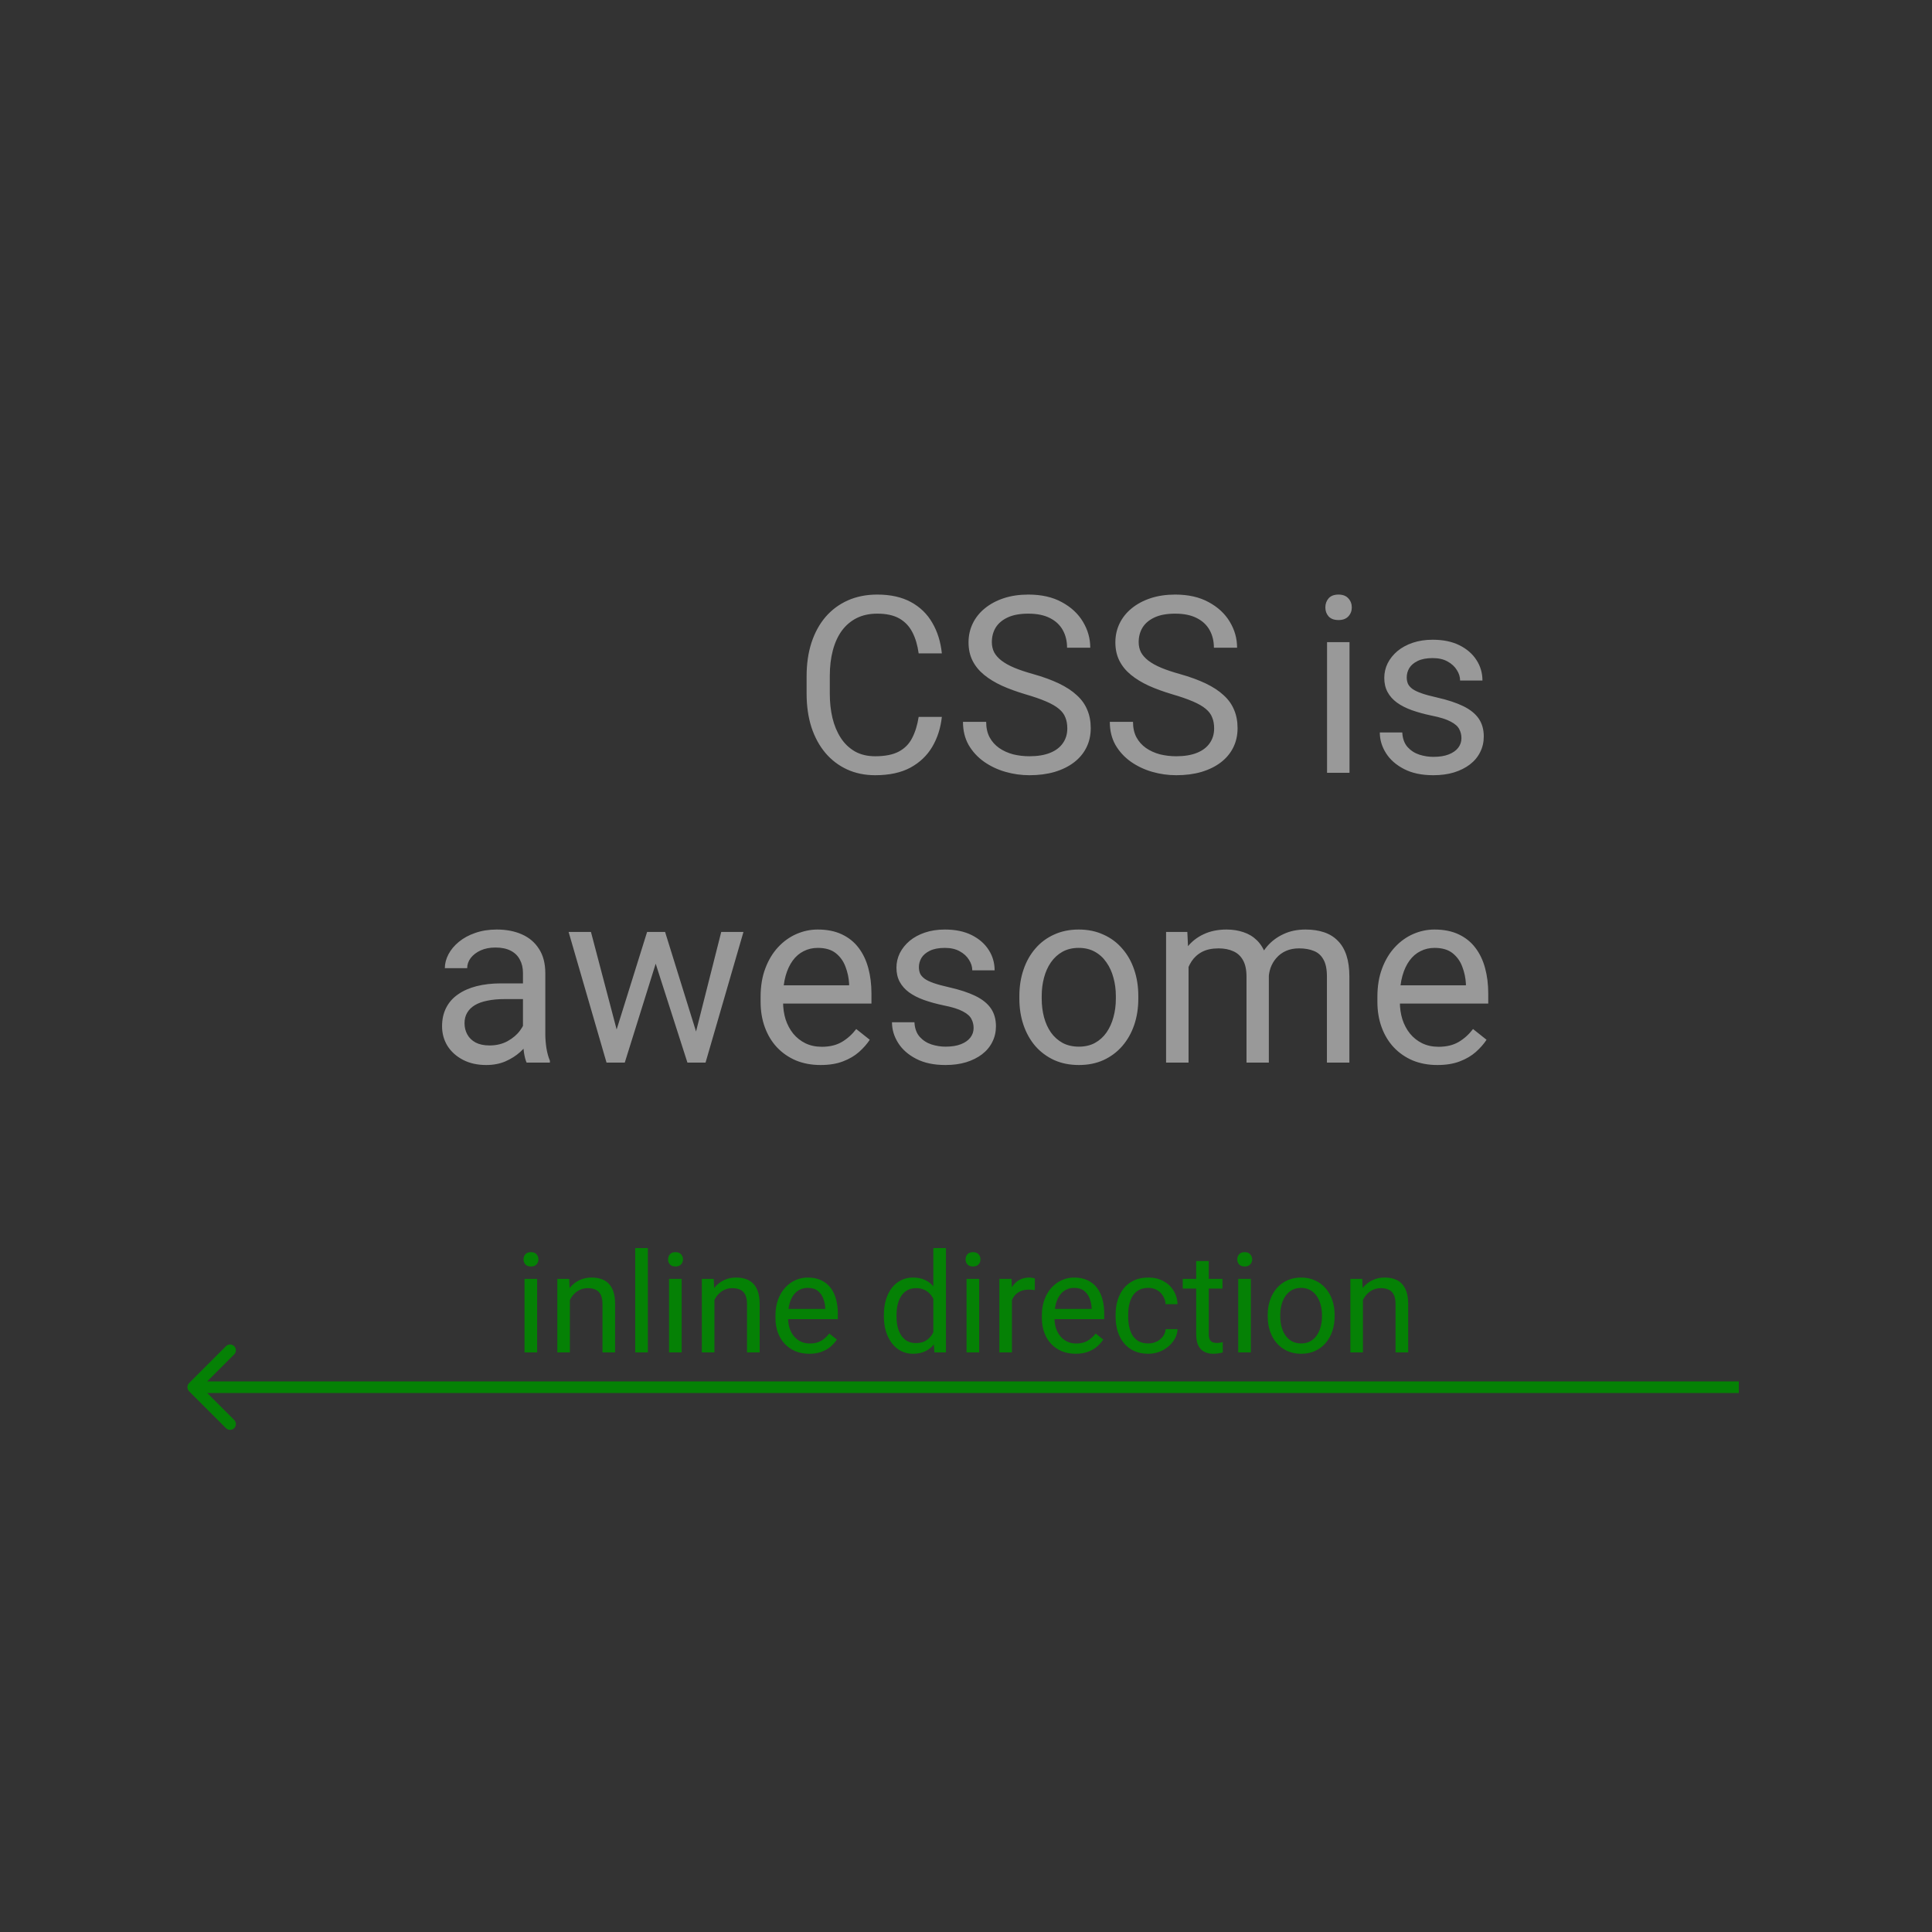 <svg width="500" height="500" viewBox="0 0 500 500" fill="none" xmlns="http://www.w3.org/2000/svg">
<rect x="0" y="0" width="500" height="500" fill="#333333" stroke="none"/>
<path d="M48.939 357.939C48.354 358.525 48.354 359.475 48.939 360.061L58.485 369.607C59.071 370.192 60.021 370.192 60.607 369.607C61.192 369.021 61.192 368.071 60.607 367.485L52.121 359L60.607 350.515C61.192 349.929 61.192 348.979 60.607 348.393C60.021 347.808 59.071 347.808 58.485 348.393L48.939 357.939ZM450 357.5L50 357.5V360.5L450 360.5V357.5Z" fill="#058105"/>
<path d="M139.012 330.98V350H135.742V330.98H139.012ZM135.496 325.936C135.496 325.408 135.654 324.963 135.971 324.6C136.299 324.236 136.779 324.055 137.412 324.055C138.033 324.055 138.508 324.236 138.836 324.6C139.176 324.963 139.346 325.408 139.346 325.936C139.346 326.439 139.176 326.873 138.836 327.236C138.508 327.588 138.033 327.764 137.412 327.764C136.779 327.764 136.299 327.588 135.971 327.236C135.654 326.873 135.496 326.439 135.496 325.936ZM147.484 335.041V350H144.232V330.98H147.309L147.484 335.041ZM146.711 339.77L145.357 339.717C145.369 338.416 145.562 337.215 145.938 336.113C146.312 335 146.84 334.033 147.52 333.213C148.199 332.393 149.008 331.76 149.945 331.314C150.895 330.857 151.943 330.629 153.092 330.629C154.029 330.629 154.873 330.758 155.623 331.016C156.373 331.262 157.012 331.66 157.539 332.211C158.078 332.762 158.488 333.477 158.77 334.355C159.051 335.223 159.191 336.283 159.191 337.537V350H155.922V337.502C155.922 336.506 155.775 335.709 155.482 335.111C155.189 334.502 154.762 334.062 154.199 333.793C153.637 333.512 152.945 333.371 152.125 333.371C151.316 333.371 150.578 333.541 149.91 333.881C149.254 334.221 148.686 334.689 148.205 335.287C147.736 335.885 147.367 336.57 147.098 337.344C146.84 338.105 146.711 338.914 146.711 339.77ZM167.664 323V350H164.395V323H167.664ZM176.418 330.98V350H173.148V330.98H176.418ZM172.902 325.936C172.902 325.408 173.061 324.963 173.377 324.6C173.705 324.236 174.186 324.055 174.818 324.055C175.439 324.055 175.914 324.236 176.242 324.6C176.582 324.963 176.752 325.408 176.752 325.936C176.752 326.439 176.582 326.873 176.242 327.236C175.914 327.588 175.439 327.764 174.818 327.764C174.186 327.764 173.705 327.588 173.377 327.236C173.061 326.873 172.902 326.439 172.902 325.936ZM184.891 335.041V350H181.639V330.98H184.715L184.891 335.041ZM184.117 339.77L182.764 339.717C182.775 338.416 182.969 337.215 183.344 336.113C183.719 335 184.246 334.033 184.926 333.213C185.605 332.393 186.414 331.76 187.352 331.314C188.301 330.857 189.35 330.629 190.498 330.629C191.436 330.629 192.279 330.758 193.029 331.016C193.779 331.262 194.418 331.66 194.945 332.211C195.484 332.762 195.895 333.477 196.176 334.355C196.457 335.223 196.598 336.283 196.598 337.537V350H193.328V337.502C193.328 336.506 193.182 335.709 192.889 335.111C192.596 334.502 192.168 334.062 191.605 333.793C191.043 333.512 190.352 333.371 189.531 333.371C188.723 333.371 187.984 333.541 187.316 333.881C186.66 334.221 186.092 334.689 185.611 335.287C185.143 335.885 184.773 336.57 184.504 337.344C184.246 338.105 184.117 338.914 184.117 339.77ZM209.43 350.352C208.105 350.352 206.904 350.129 205.826 349.684C204.76 349.227 203.84 348.588 203.066 347.768C202.305 346.947 201.719 345.975 201.309 344.85C200.898 343.725 200.693 342.494 200.693 341.158V340.42C200.693 338.873 200.922 337.496 201.379 336.289C201.836 335.07 202.457 334.039 203.242 333.195C204.027 332.352 204.918 331.713 205.914 331.279C206.91 330.846 207.941 330.629 209.008 330.629C210.367 330.629 211.539 330.863 212.523 331.332C213.52 331.801 214.334 332.457 214.967 333.301C215.6 334.133 216.068 335.117 216.373 336.254C216.678 337.379 216.83 338.609 216.83 339.945V341.404H202.627V338.75H213.578V338.504C213.531 337.66 213.355 336.84 213.051 336.043C212.758 335.246 212.289 334.59 211.645 334.074C211 333.559 210.121 333.301 209.008 333.301C208.27 333.301 207.59 333.459 206.969 333.775C206.348 334.08 205.814 334.537 205.369 335.146C204.924 335.756 204.578 336.5 204.332 337.379C204.086 338.258 203.963 339.271 203.963 340.42V341.158C203.963 342.061 204.086 342.91 204.332 343.707C204.59 344.492 204.959 345.184 205.439 345.781C205.932 346.379 206.523 346.848 207.215 347.188C207.918 347.527 208.715 347.697 209.605 347.697C210.754 347.697 211.727 347.463 212.523 346.994C213.32 346.525 214.018 345.898 214.615 345.113L216.584 346.678C216.174 347.299 215.652 347.891 215.02 348.453C214.387 349.016 213.607 349.473 212.682 349.824C211.768 350.176 210.684 350.352 209.43 350.352ZM241.545 346.309V323H244.814V350H241.826L241.545 346.309ZM228.748 340.701V340.332C228.748 338.879 228.924 337.561 229.275 336.377C229.639 335.182 230.148 334.156 230.805 333.301C231.473 332.445 232.264 331.789 233.178 331.332C234.104 330.863 235.135 330.629 236.271 330.629C237.467 330.629 238.51 330.84 239.4 331.262C240.303 331.672 241.064 332.275 241.686 333.072C242.318 333.857 242.816 334.807 243.18 335.92C243.543 337.033 243.795 338.293 243.936 339.699V341.316C243.807 342.711 243.555 343.965 243.18 345.078C242.816 346.191 242.318 347.141 241.686 347.926C241.064 348.711 240.303 349.314 239.4 349.736C238.498 350.146 237.443 350.352 236.236 350.352C235.123 350.352 234.104 350.111 233.178 349.631C232.264 349.15 231.473 348.477 230.805 347.609C230.148 346.742 229.639 345.723 229.275 344.551C228.924 343.367 228.748 342.084 228.748 340.701ZM232.018 340.332V340.701C232.018 341.65 232.111 342.541 232.299 343.373C232.498 344.205 232.803 344.938 233.213 345.57C233.623 346.203 234.145 346.701 234.777 347.064C235.41 347.416 236.166 347.592 237.045 347.592C238.123 347.592 239.008 347.363 239.699 346.906C240.402 346.449 240.965 345.846 241.387 345.096C241.809 344.346 242.137 343.531 242.371 342.652V338.416C242.23 337.771 242.025 337.15 241.756 336.553C241.498 335.943 241.158 335.404 240.736 334.936C240.326 334.455 239.816 334.074 239.207 333.793C238.609 333.512 237.9 333.371 237.08 333.371C236.189 333.371 235.422 333.559 234.777 333.934C234.145 334.297 233.623 334.801 233.213 335.445C232.803 336.078 232.498 336.816 232.299 337.66C232.111 338.492 232.018 339.383 232.018 340.332ZM253.41 330.98V350H250.141V330.98H253.41ZM249.895 325.936C249.895 325.408 250.053 324.963 250.369 324.6C250.697 324.236 251.178 324.055 251.811 324.055C252.432 324.055 252.906 324.236 253.234 324.6C253.574 324.963 253.744 325.408 253.744 325.936C253.744 326.439 253.574 326.873 253.234 327.236C252.906 327.588 252.432 327.764 251.811 327.764C251.178 327.764 250.697 327.588 250.369 327.236C250.053 326.873 249.895 326.439 249.895 325.936ZM261.883 333.969V350H258.631V330.98H261.795L261.883 333.969ZM267.824 330.875L267.807 333.898C267.537 333.84 267.279 333.805 267.033 333.793C266.799 333.77 266.529 333.758 266.225 333.758C265.475 333.758 264.812 333.875 264.238 334.109C263.664 334.344 263.178 334.672 262.779 335.094C262.381 335.516 262.064 336.02 261.83 336.605C261.607 337.18 261.461 337.812 261.391 338.504L260.477 339.031C260.477 337.883 260.588 336.805 260.811 335.797C261.045 334.789 261.402 333.898 261.883 333.125C262.363 332.34 262.973 331.73 263.711 331.297C264.461 330.852 265.352 330.629 266.383 330.629C266.617 330.629 266.887 330.658 267.191 330.717C267.496 330.764 267.707 330.816 267.824 330.875ZM278.371 350.352C277.047 350.352 275.846 350.129 274.768 349.684C273.701 349.227 272.781 348.588 272.008 347.768C271.246 346.947 270.66 345.975 270.25 344.85C269.84 343.725 269.635 342.494 269.635 341.158V340.42C269.635 338.873 269.863 337.496 270.32 336.289C270.777 335.07 271.398 334.039 272.184 333.195C272.969 332.352 273.859 331.713 274.855 331.279C275.852 330.846 276.883 330.629 277.949 330.629C279.309 330.629 280.48 330.863 281.465 331.332C282.461 331.801 283.275 332.457 283.908 333.301C284.541 334.133 285.01 335.117 285.314 336.254C285.619 337.379 285.771 338.609 285.771 339.945V341.404H271.568V338.75H282.52V338.504C282.473 337.66 282.297 336.84 281.992 336.043C281.699 335.246 281.23 334.59 280.586 334.074C279.941 333.559 279.062 333.301 277.949 333.301C277.211 333.301 276.531 333.459 275.91 333.775C275.289 334.08 274.756 334.537 274.311 335.146C273.865 335.756 273.52 336.5 273.273 337.379C273.027 338.258 272.904 339.271 272.904 340.42V341.158C272.904 342.061 273.027 342.91 273.273 343.707C273.531 344.492 273.9 345.184 274.381 345.781C274.873 346.379 275.465 346.848 276.156 347.188C276.859 347.527 277.656 347.697 278.547 347.697C279.695 347.697 280.668 347.463 281.465 346.994C282.262 346.525 282.959 345.898 283.557 345.113L285.525 346.678C285.115 347.299 284.594 347.891 283.961 348.453C283.328 349.016 282.549 349.473 281.623 349.824C280.709 350.176 279.625 350.352 278.371 350.352ZM297.18 347.68C297.953 347.68 298.668 347.521 299.324 347.205C299.98 346.889 300.52 346.455 300.941 345.904C301.363 345.342 301.604 344.703 301.662 343.988H304.756C304.697 345.113 304.316 346.162 303.613 347.135C302.922 348.096 302.014 348.875 300.889 349.473C299.764 350.059 298.527 350.352 297.18 350.352C295.75 350.352 294.502 350.1 293.436 349.596C292.381 349.092 291.502 348.4 290.799 347.521C290.107 346.643 289.586 345.635 289.234 344.498C288.895 343.35 288.725 342.137 288.725 340.859V340.121C288.725 338.844 288.895 337.637 289.234 336.5C289.586 335.352 290.107 334.338 290.799 333.459C291.502 332.58 292.381 331.889 293.436 331.385C294.502 330.881 295.75 330.629 297.18 330.629C298.668 330.629 299.969 330.934 301.082 331.543C302.195 332.141 303.068 332.961 303.701 334.004C304.346 335.035 304.697 336.207 304.756 337.52H301.662C301.604 336.734 301.381 336.025 300.994 335.393C300.619 334.76 300.104 334.256 299.447 333.881C298.803 333.494 298.047 333.301 297.18 333.301C296.184 333.301 295.346 333.5 294.666 333.898C293.998 334.285 293.465 334.812 293.066 335.48C292.68 336.137 292.398 336.869 292.223 337.678C292.059 338.475 291.977 339.289 291.977 340.121V340.859C291.977 341.691 292.059 342.512 292.223 343.32C292.387 344.129 292.662 344.861 293.049 345.518C293.447 346.174 293.98 346.701 294.648 347.1C295.328 347.486 296.172 347.68 297.18 347.68ZM316.375 330.98V333.477H306.092V330.98H316.375ZM309.572 326.357H312.824V345.289C312.824 345.934 312.924 346.42 313.123 346.748C313.322 347.076 313.58 347.293 313.896 347.398C314.213 347.504 314.553 347.557 314.916 347.557C315.186 347.557 315.467 347.533 315.76 347.486C316.064 347.428 316.293 347.381 316.445 347.346L316.463 350C316.205 350.082 315.865 350.158 315.443 350.229C315.033 350.311 314.535 350.352 313.949 350.352C313.152 350.352 312.42 350.193 311.752 349.877C311.084 349.561 310.551 349.033 310.152 348.295C309.766 347.545 309.572 346.537 309.572 345.271V326.357ZM323.723 330.98V350H320.453V330.98H323.723ZM320.207 325.936C320.207 325.408 320.365 324.963 320.682 324.6C321.01 324.236 321.49 324.055 322.123 324.055C322.744 324.055 323.219 324.236 323.547 324.6C323.887 324.963 324.057 325.408 324.057 325.936C324.057 326.439 323.887 326.873 323.547 327.236C323.219 327.588 322.744 327.764 322.123 327.764C321.49 327.764 321.01 327.588 320.682 327.236C320.365 326.873 320.207 326.439 320.207 325.936ZM328.082 340.701V340.297C328.082 338.926 328.281 337.654 328.68 336.482C329.078 335.299 329.652 334.273 330.402 333.406C331.152 332.527 332.061 331.848 333.127 331.367C334.193 330.875 335.389 330.629 336.713 330.629C338.049 330.629 339.25 330.875 340.316 331.367C341.395 331.848 342.309 332.527 343.059 333.406C343.82 334.273 344.4 335.299 344.799 336.482C345.197 337.654 345.396 338.926 345.396 340.297V340.701C345.396 342.072 345.197 343.344 344.799 344.516C344.4 345.688 343.82 346.713 343.059 347.592C342.309 348.459 341.4 349.139 340.334 349.631C339.279 350.111 338.084 350.352 336.748 350.352C335.412 350.352 334.211 350.111 333.145 349.631C332.078 349.139 331.164 348.459 330.402 347.592C329.652 346.713 329.078 345.688 328.68 344.516C328.281 343.344 328.082 342.072 328.082 340.701ZM331.334 340.297V340.701C331.334 341.65 331.445 342.547 331.668 343.391C331.891 344.223 332.225 344.961 332.67 345.605C333.127 346.25 333.695 346.76 334.375 347.135C335.055 347.498 335.846 347.68 336.748 347.68C337.639 347.68 338.418 347.498 339.086 347.135C339.766 346.76 340.328 346.25 340.773 345.605C341.219 344.961 341.553 344.223 341.775 343.391C342.01 342.547 342.127 341.65 342.127 340.701V340.297C342.127 339.359 342.01 338.475 341.775 337.643C341.553 336.799 341.213 336.055 340.756 335.41C340.311 334.754 339.748 334.238 339.068 333.863C338.4 333.488 337.615 333.301 336.713 333.301C335.822 333.301 335.037 333.488 334.357 333.863C333.689 334.238 333.127 334.754 332.67 335.41C332.225 336.055 331.891 336.799 331.668 337.643C331.445 338.475 331.334 339.359 331.334 340.297ZM352.727 335.041V350H349.475V330.98H352.551L352.727 335.041ZM351.953 339.77L350.6 339.717C350.611 338.416 350.805 337.215 351.18 336.113C351.555 335 352.082 334.033 352.762 333.213C353.441 332.393 354.25 331.76 355.188 331.314C356.137 330.857 357.186 330.629 358.334 330.629C359.271 330.629 360.115 330.758 360.865 331.016C361.615 331.262 362.254 331.66 362.781 332.211C363.32 332.762 363.73 333.477 364.012 334.355C364.293 335.223 364.434 336.283 364.434 337.537V350H361.164V337.502C361.164 336.506 361.018 335.709 360.725 335.111C360.432 334.502 360.004 334.062 359.441 333.793C358.879 333.512 358.188 333.371 357.367 333.371C356.559 333.371 355.82 333.541 355.152 333.881C354.496 334.221 353.928 334.689 353.447 335.287C352.979 335.885 352.609 336.57 352.34 337.344C352.082 338.105 351.953 338.914 351.953 339.77Z" fill="#058105"/>
<path d="M135.344 269.219V251.812C135.344 250.479 135.073 249.323 134.531 248.344C134.01 247.344 133.219 246.573 132.156 246.031C131.094 245.49 129.781 245.219 128.219 245.219C126.76 245.219 125.479 245.469 124.375 245.969C123.292 246.469 122.438 247.125 121.812 247.938C121.208 248.75 120.906 249.625 120.906 250.562H115.125C115.125 249.354 115.438 248.156 116.062 246.969C116.688 245.781 117.583 244.708 118.75 243.75C119.938 242.771 121.354 242 123 241.438C124.667 240.854 126.521 240.562 128.562 240.562C131.021 240.562 133.188 240.979 135.062 241.812C136.958 242.646 138.438 243.906 139.5 245.594C140.583 247.26 141.125 249.354 141.125 251.875V267.625C141.125 268.75 141.219 269.948 141.406 271.219C141.615 272.49 141.917 273.583 142.312 274.5V275H136.281C135.99 274.333 135.76 273.448 135.594 272.344C135.427 271.219 135.344 270.177 135.344 269.219ZM136.344 254.5L136.406 258.562H130.562C128.917 258.562 127.448 258.698 126.156 258.969C124.865 259.219 123.781 259.604 122.906 260.125C122.031 260.646 121.365 261.302 120.906 262.094C120.448 262.865 120.219 263.771 120.219 264.812C120.219 265.875 120.458 266.844 120.938 267.719C121.417 268.594 122.135 269.292 123.094 269.812C124.073 270.312 125.271 270.562 126.688 270.562C128.458 270.562 130.021 270.188 131.375 269.438C132.729 268.688 133.802 267.771 134.594 266.688C135.406 265.604 135.844 264.552 135.906 263.531L138.375 266.312C138.229 267.188 137.833 268.156 137.188 269.219C136.542 270.281 135.677 271.302 134.594 272.281C133.531 273.24 132.26 274.042 130.781 274.688C129.323 275.312 127.677 275.625 125.844 275.625C123.552 275.625 121.542 275.177 119.812 274.281C118.104 273.385 116.771 272.188 115.812 270.688C114.875 269.167 114.406 267.469 114.406 265.594C114.406 263.781 114.76 262.188 115.469 260.812C116.177 259.417 117.198 258.26 118.531 257.344C119.865 256.406 121.469 255.698 123.344 255.219C125.219 254.74 127.312 254.5 129.625 254.5H136.344ZM158.781 269L167.469 241.188H171.281L170.531 246.719L161.688 275H157.969L158.781 269ZM152.938 241.188L160.344 269.312L160.875 275H156.969L147.156 241.188H152.938ZM179.594 269.094L186.656 241.188H192.406L182.594 275H178.719L179.594 269.094ZM172.125 241.188L180.625 268.531L181.594 275H177.906L168.812 246.656L168.062 241.188H172.125ZM212.375 275.625C210.021 275.625 207.885 275.229 205.969 274.438C204.073 273.625 202.438 272.49 201.062 271.031C199.708 269.573 198.667 267.844 197.938 265.844C197.208 263.844 196.844 261.656 196.844 259.281V257.969C196.844 255.219 197.25 252.771 198.062 250.625C198.875 248.458 199.979 246.625 201.375 245.125C202.771 243.625 204.354 242.49 206.125 241.719C207.896 240.948 209.729 240.562 211.625 240.562C214.042 240.562 216.125 240.979 217.875 241.812C219.646 242.646 221.094 243.812 222.219 245.312C223.344 246.792 224.177 248.542 224.719 250.562C225.26 252.562 225.531 254.75 225.531 257.125V259.719H200.281V255H219.75V254.562C219.667 253.062 219.354 251.604 218.812 250.188C218.292 248.771 217.458 247.604 216.312 246.688C215.167 245.771 213.604 245.312 211.625 245.312C210.312 245.312 209.104 245.594 208 246.156C206.896 246.698 205.948 247.51 205.156 248.594C204.365 249.677 203.75 251 203.312 252.562C202.875 254.125 202.656 255.927 202.656 257.969V259.281C202.656 260.885 202.875 262.396 203.312 263.812C203.771 265.208 204.427 266.438 205.281 267.5C206.156 268.562 207.208 269.396 208.438 270C209.688 270.604 211.104 270.906 212.688 270.906C214.729 270.906 216.458 270.49 217.875 269.656C219.292 268.823 220.531 267.708 221.594 266.312L225.094 269.094C224.365 270.198 223.438 271.25 222.312 272.25C221.188 273.25 219.802 274.062 218.156 274.688C216.531 275.312 214.604 275.625 212.375 275.625ZM251.969 266.031C251.969 265.198 251.781 264.427 251.406 263.719C251.052 262.99 250.312 262.333 249.188 261.75C248.083 261.146 246.417 260.625 244.188 260.188C242.312 259.792 240.615 259.323 239.094 258.781C237.594 258.24 236.312 257.583 235.25 256.812C234.208 256.042 233.406 255.135 232.844 254.094C232.281 253.052 232 251.833 232 250.438C232 249.104 232.292 247.844 232.875 246.656C233.479 245.469 234.323 244.417 235.406 243.5C236.51 242.583 237.833 241.865 239.375 241.344C240.917 240.823 242.635 240.562 244.531 240.562C247.24 240.562 249.552 241.042 251.469 242C253.385 242.958 254.854 244.24 255.875 245.844C256.896 247.427 257.406 249.188 257.406 251.125H251.625C251.625 250.188 251.344 249.281 250.781 248.406C250.24 247.51 249.438 246.771 248.375 246.188C247.333 245.604 246.052 245.312 244.531 245.312C242.927 245.312 241.625 245.562 240.625 246.062C239.646 246.542 238.927 247.156 238.469 247.906C238.031 248.656 237.812 249.448 237.812 250.281C237.812 250.906 237.917 251.469 238.125 251.969C238.354 252.448 238.75 252.896 239.312 253.312C239.875 253.708 240.667 254.083 241.688 254.438C242.708 254.792 244.01 255.146 245.594 255.5C248.365 256.125 250.646 256.875 252.438 257.75C254.229 258.625 255.562 259.698 256.438 260.969C257.312 262.24 257.75 263.781 257.75 265.594C257.75 267.073 257.438 268.427 256.812 269.656C256.208 270.885 255.323 271.948 254.156 272.844C253.01 273.719 251.635 274.406 250.031 274.906C248.448 275.385 246.667 275.625 244.688 275.625C241.708 275.625 239.188 275.094 237.125 274.031C235.062 272.969 233.5 271.594 232.438 269.906C231.375 268.219 230.844 266.438 230.844 264.562H236.656C236.74 266.146 237.198 267.406 238.031 268.344C238.865 269.26 239.885 269.917 241.094 270.312C242.302 270.688 243.5 270.875 244.688 270.875C246.271 270.875 247.594 270.667 248.656 270.25C249.74 269.833 250.562 269.26 251.125 268.531C251.688 267.802 251.969 266.969 251.969 266.031ZM263.812 258.469V257.75C263.812 255.312 264.167 253.052 264.875 250.969C265.583 248.865 266.604 247.042 267.938 245.5C269.271 243.938 270.885 242.729 272.781 241.875C274.677 241 276.802 240.562 279.156 240.562C281.531 240.562 283.667 241 285.562 241.875C287.479 242.729 289.104 243.938 290.438 245.5C291.792 247.042 292.823 248.865 293.531 250.969C294.24 253.052 294.594 255.312 294.594 257.75V258.469C294.594 260.906 294.24 263.167 293.531 265.25C292.823 267.333 291.792 269.156 290.438 270.719C289.104 272.26 287.49 273.469 285.594 274.344C283.719 275.198 281.594 275.625 279.219 275.625C276.844 275.625 274.708 275.198 272.812 274.344C270.917 273.469 269.292 272.26 267.938 270.719C266.604 269.156 265.583 267.333 264.875 265.25C264.167 263.167 263.812 260.906 263.812 258.469ZM269.594 257.75V258.469C269.594 260.156 269.792 261.75 270.188 263.25C270.583 264.729 271.177 266.042 271.969 267.188C272.781 268.333 273.792 269.24 275 269.906C276.208 270.552 277.615 270.875 279.219 270.875C280.802 270.875 282.188 270.552 283.375 269.906C284.583 269.24 285.583 268.333 286.375 267.188C287.167 266.042 287.76 264.729 288.156 263.25C288.573 261.75 288.781 260.156 288.781 258.469V257.75C288.781 256.083 288.573 254.51 288.156 253.031C287.76 251.531 287.156 250.208 286.344 249.062C285.552 247.896 284.552 246.979 283.344 246.312C282.156 245.646 280.76 245.312 279.156 245.312C277.573 245.312 276.177 245.646 274.969 246.312C273.781 246.979 272.781 247.896 271.969 249.062C271.177 250.208 270.583 251.531 270.188 253.031C269.792 254.51 269.594 256.083 269.594 257.75ZM307.594 247.906V275H301.781V241.188H307.281L307.594 247.906ZM306.406 256.812L303.719 256.719C303.74 254.406 304.042 252.271 304.625 250.312C305.208 248.333 306.073 246.615 307.219 245.156C308.365 243.698 309.792 242.573 311.5 241.781C313.208 240.969 315.188 240.562 317.438 240.562C319.021 240.562 320.479 240.792 321.812 241.25C323.146 241.688 324.302 242.385 325.281 243.344C326.26 244.302 327.021 245.531 327.562 247.031C328.104 248.531 328.375 250.344 328.375 252.469V275H322.594V252.75C322.594 250.979 322.292 249.562 321.688 248.5C321.104 247.438 320.271 246.667 319.188 246.188C318.104 245.688 316.833 245.438 315.375 245.438C313.667 245.438 312.24 245.74 311.094 246.344C309.948 246.948 309.031 247.781 308.344 248.844C307.656 249.906 307.156 251.125 306.844 252.5C306.552 253.854 306.406 255.292 306.406 256.812ZM328.312 253.625L324.438 254.812C324.458 252.958 324.76 251.177 325.344 249.469C325.948 247.76 326.812 246.24 327.938 244.906C329.083 243.573 330.49 242.521 332.156 241.75C333.823 240.958 335.729 240.562 337.875 240.562C339.688 240.562 341.292 240.802 342.688 241.281C344.104 241.76 345.292 242.5 346.25 243.5C347.229 244.479 347.969 245.74 348.469 247.281C348.969 248.823 349.219 250.656 349.219 252.781V275H343.406V252.719C343.406 250.823 343.104 249.354 342.5 248.312C341.917 247.25 341.083 246.51 340 246.094C338.938 245.656 337.667 245.438 336.188 245.438C334.917 245.438 333.792 245.656 332.812 246.094C331.833 246.531 331.01 247.135 330.344 247.906C329.677 248.656 329.167 249.521 328.812 250.5C328.479 251.479 328.312 252.521 328.312 253.625ZM372 275.625C369.646 275.625 367.51 275.229 365.594 274.438C363.698 273.625 362.062 272.49 360.688 271.031C359.333 269.573 358.292 267.844 357.562 265.844C356.833 263.844 356.469 261.656 356.469 259.281V257.969C356.469 255.219 356.875 252.771 357.688 250.625C358.5 248.458 359.604 246.625 361 245.125C362.396 243.625 363.979 242.49 365.75 241.719C367.521 240.948 369.354 240.562 371.25 240.562C373.667 240.562 375.75 240.979 377.5 241.812C379.271 242.646 380.719 243.812 381.844 245.312C382.969 246.792 383.802 248.542 384.344 250.562C384.885 252.562 385.156 254.75 385.156 257.125V259.719H359.906V255H379.375V254.562C379.292 253.062 378.979 251.604 378.438 250.188C377.917 248.771 377.083 247.604 375.938 246.688C374.792 245.771 373.229 245.312 371.25 245.312C369.938 245.312 368.729 245.594 367.625 246.156C366.521 246.698 365.573 247.51 364.781 248.594C363.99 249.677 363.375 251 362.938 252.562C362.5 254.125 362.281 255.927 362.281 257.969V259.281C362.281 260.885 362.5 262.396 362.938 263.812C363.396 265.208 364.052 266.438 364.906 267.5C365.781 268.562 366.833 269.396 368.062 270C369.312 270.604 370.729 270.906 372.312 270.906C374.354 270.906 376.083 270.49 377.5 269.656C378.917 268.823 380.156 267.708 381.219 266.312L384.719 269.094C383.99 270.198 383.062 271.25 381.938 272.25C380.812 273.25 379.427 274.062 377.781 274.688C376.156 275.312 374.229 275.625 372 275.625Z" fill="white" fill-opacity="0.5"/>
<path d="M237.75 185.531H243.75C243.438 188.406 242.615 190.979 241.281 193.25C239.948 195.521 238.062 197.323 235.625 198.656C233.188 199.969 230.146 200.625 226.5 200.625C223.833 200.625 221.406 200.125 219.219 199.125C217.052 198.125 215.188 196.708 213.625 194.875C212.062 193.021 210.854 190.802 210 188.219C209.167 185.615 208.75 182.719 208.75 179.531V175C208.75 171.812 209.167 168.927 210 166.344C210.854 163.74 212.073 161.51 213.656 159.656C215.26 157.802 217.188 156.375 219.438 155.375C221.688 154.375 224.219 153.875 227.031 153.875C230.469 153.875 233.375 154.521 235.75 155.812C238.125 157.104 239.969 158.896 241.281 161.188C242.615 163.458 243.438 166.094 243.75 169.094H237.75C237.458 166.969 236.917 165.146 236.125 163.625C235.333 162.083 234.208 160.896 232.75 160.062C231.292 159.229 229.385 158.812 227.031 158.812C225.01 158.812 223.229 159.198 221.688 159.969C220.167 160.74 218.885 161.833 217.844 163.25C216.823 164.667 216.052 166.365 215.531 168.344C215.01 170.323 214.75 172.521 214.75 174.938V179.531C214.75 181.76 214.979 183.854 215.438 185.812C215.917 187.771 216.635 189.49 217.594 190.969C218.552 192.448 219.771 193.615 221.25 194.469C222.729 195.302 224.479 195.719 226.5 195.719C229.062 195.719 231.104 195.312 232.625 194.5C234.146 193.688 235.292 192.521 236.062 191C236.854 189.479 237.417 187.656 237.75 185.531ZM276.219 188.5C276.219 187.438 276.052 186.5 275.719 185.688C275.406 184.854 274.844 184.104 274.031 183.438C273.24 182.771 272.135 182.135 270.719 181.531C269.323 180.927 267.552 180.312 265.406 179.688C263.156 179.021 261.125 178.281 259.312 177.469C257.5 176.635 255.948 175.688 254.656 174.625C253.365 173.562 252.375 172.344 251.688 170.969C251 169.594 250.656 168.021 250.656 166.25C250.656 164.479 251.021 162.844 251.75 161.344C252.479 159.844 253.521 158.542 254.875 157.438C256.25 156.312 257.885 155.438 259.781 154.812C261.677 154.188 263.792 153.875 266.125 153.875C269.542 153.875 272.438 154.531 274.812 155.844C277.208 157.135 279.031 158.833 280.281 160.938C281.531 163.021 282.156 165.25 282.156 167.625H276.156C276.156 165.917 275.792 164.406 275.062 163.094C274.333 161.76 273.229 160.719 271.75 159.969C270.271 159.198 268.396 158.812 266.125 158.812C263.979 158.812 262.208 159.135 260.812 159.781C259.417 160.427 258.375 161.302 257.688 162.406C257.021 163.51 256.688 164.771 256.688 166.188C256.688 167.146 256.885 168.021 257.281 168.812C257.698 169.583 258.333 170.302 259.188 170.969C260.062 171.635 261.167 172.25 262.5 172.812C263.854 173.375 265.469 173.917 267.344 174.438C269.927 175.167 272.156 175.979 274.031 176.875C275.906 177.771 277.448 178.781 278.656 179.906C279.885 181.01 280.792 182.271 281.375 183.688C281.979 185.083 282.281 186.667 282.281 188.438C282.281 190.292 281.906 191.969 281.156 193.469C280.406 194.969 279.333 196.25 277.938 197.312C276.542 198.375 274.865 199.198 272.906 199.781C270.969 200.344 268.802 200.625 266.406 200.625C264.302 200.625 262.229 200.333 260.188 199.75C258.167 199.167 256.323 198.292 254.656 197.125C253.01 195.958 251.688 194.521 250.688 192.812C249.708 191.083 249.219 189.083 249.219 186.812H255.219C255.219 188.375 255.521 189.719 256.125 190.844C256.729 191.948 257.552 192.865 258.594 193.594C259.656 194.323 260.854 194.865 262.188 195.219C263.542 195.552 264.948 195.719 266.406 195.719C268.51 195.719 270.292 195.427 271.75 194.844C273.208 194.26 274.312 193.427 275.062 192.344C275.833 191.26 276.219 189.979 276.219 188.5ZM314.219 188.5C314.219 187.438 314.052 186.5 313.719 185.688C313.406 184.854 312.844 184.104 312.031 183.438C311.24 182.771 310.135 182.135 308.719 181.531C307.323 180.927 305.552 180.312 303.406 179.688C301.156 179.021 299.125 178.281 297.312 177.469C295.5 176.635 293.948 175.688 292.656 174.625C291.365 173.562 290.375 172.344 289.688 170.969C289 169.594 288.656 168.021 288.656 166.25C288.656 164.479 289.021 162.844 289.75 161.344C290.479 159.844 291.521 158.542 292.875 157.438C294.25 156.312 295.885 155.438 297.781 154.812C299.677 154.188 301.792 153.875 304.125 153.875C307.542 153.875 310.438 154.531 312.812 155.844C315.208 157.135 317.031 158.833 318.281 160.938C319.531 163.021 320.156 165.25 320.156 167.625H314.156C314.156 165.917 313.792 164.406 313.062 163.094C312.333 161.76 311.229 160.719 309.75 159.969C308.271 159.198 306.396 158.812 304.125 158.812C301.979 158.812 300.208 159.135 298.812 159.781C297.417 160.427 296.375 161.302 295.688 162.406C295.021 163.51 294.688 164.771 294.688 166.188C294.688 167.146 294.885 168.021 295.281 168.812C295.698 169.583 296.333 170.302 297.188 170.969C298.062 171.635 299.167 172.25 300.5 172.812C301.854 173.375 303.469 173.917 305.344 174.438C307.927 175.167 310.156 175.979 312.031 176.875C313.906 177.771 315.448 178.781 316.656 179.906C317.885 181.01 318.792 182.271 319.375 183.688C319.979 185.083 320.281 186.667 320.281 188.438C320.281 190.292 319.906 191.969 319.156 193.469C318.406 194.969 317.333 196.25 315.938 197.312C314.542 198.375 312.865 199.198 310.906 199.781C308.969 200.344 306.802 200.625 304.406 200.625C302.302 200.625 300.229 200.333 298.188 199.75C296.167 199.167 294.323 198.292 292.656 197.125C291.01 195.958 289.688 194.521 288.688 192.812C287.708 191.083 287.219 189.083 287.219 186.812H293.219C293.219 188.375 293.521 189.719 294.125 190.844C294.729 191.948 295.552 192.865 296.594 193.594C297.656 194.323 298.854 194.865 300.188 195.219C301.542 195.552 302.948 195.719 304.406 195.719C306.51 195.719 308.292 195.427 309.75 194.844C311.208 194.26 312.312 193.427 313.062 192.344C313.833 191.26 314.219 189.979 314.219 188.5ZM349.25 166.188V200H343.438V166.188H349.25ZM343 157.219C343 156.281 343.281 155.49 343.844 154.844C344.427 154.198 345.281 153.875 346.406 153.875C347.51 153.875 348.354 154.198 348.938 154.844C349.542 155.49 349.844 156.281 349.844 157.219C349.844 158.115 349.542 158.885 348.938 159.531C348.354 160.156 347.51 160.469 346.406 160.469C345.281 160.469 344.427 160.156 343.844 159.531C343.281 158.885 343 158.115 343 157.219ZM378.219 191.031C378.219 190.198 378.031 189.427 377.656 188.719C377.302 187.99 376.562 187.333 375.438 186.75C374.333 186.146 372.667 185.625 370.438 185.188C368.562 184.792 366.865 184.323 365.344 183.781C363.844 183.24 362.562 182.583 361.5 181.812C360.458 181.042 359.656 180.135 359.094 179.094C358.531 178.052 358.25 176.833 358.25 175.438C358.25 174.104 358.542 172.844 359.125 171.656C359.729 170.469 360.573 169.417 361.656 168.5C362.76 167.583 364.083 166.865 365.625 166.344C367.167 165.823 368.885 165.562 370.781 165.562C373.49 165.562 375.802 166.042 377.719 167C379.635 167.958 381.104 169.24 382.125 170.844C383.146 172.427 383.656 174.188 383.656 176.125H377.875C377.875 175.188 377.594 174.281 377.031 173.406C376.49 172.51 375.688 171.771 374.625 171.188C373.583 170.604 372.302 170.312 370.781 170.312C369.177 170.312 367.875 170.562 366.875 171.062C365.896 171.542 365.177 172.156 364.719 172.906C364.281 173.656 364.062 174.448 364.062 175.281C364.062 175.906 364.167 176.469 364.375 176.969C364.604 177.448 365 177.896 365.562 178.312C366.125 178.708 366.917 179.083 367.938 179.438C368.958 179.792 370.26 180.146 371.844 180.5C374.615 181.125 376.896 181.875 378.688 182.75C380.479 183.625 381.812 184.698 382.688 185.969C383.562 187.24 384 188.781 384 190.594C384 192.073 383.688 193.427 383.062 194.656C382.458 195.885 381.573 196.948 380.406 197.844C379.26 198.719 377.885 199.406 376.281 199.906C374.698 200.385 372.917 200.625 370.938 200.625C367.958 200.625 365.438 200.094 363.375 199.031C361.312 197.969 359.75 196.594 358.688 194.906C357.625 193.219 357.094 191.438 357.094 189.562H362.906C362.99 191.146 363.448 192.406 364.281 193.344C365.115 194.26 366.135 194.917 367.344 195.312C368.552 195.688 369.75 195.875 370.938 195.875C372.521 195.875 373.844 195.667 374.906 195.25C375.99 194.833 376.812 194.26 377.375 193.531C377.938 192.802 378.219 191.969 378.219 191.031Z" fill="white" fill-opacity="0.5"/>
</svg>

